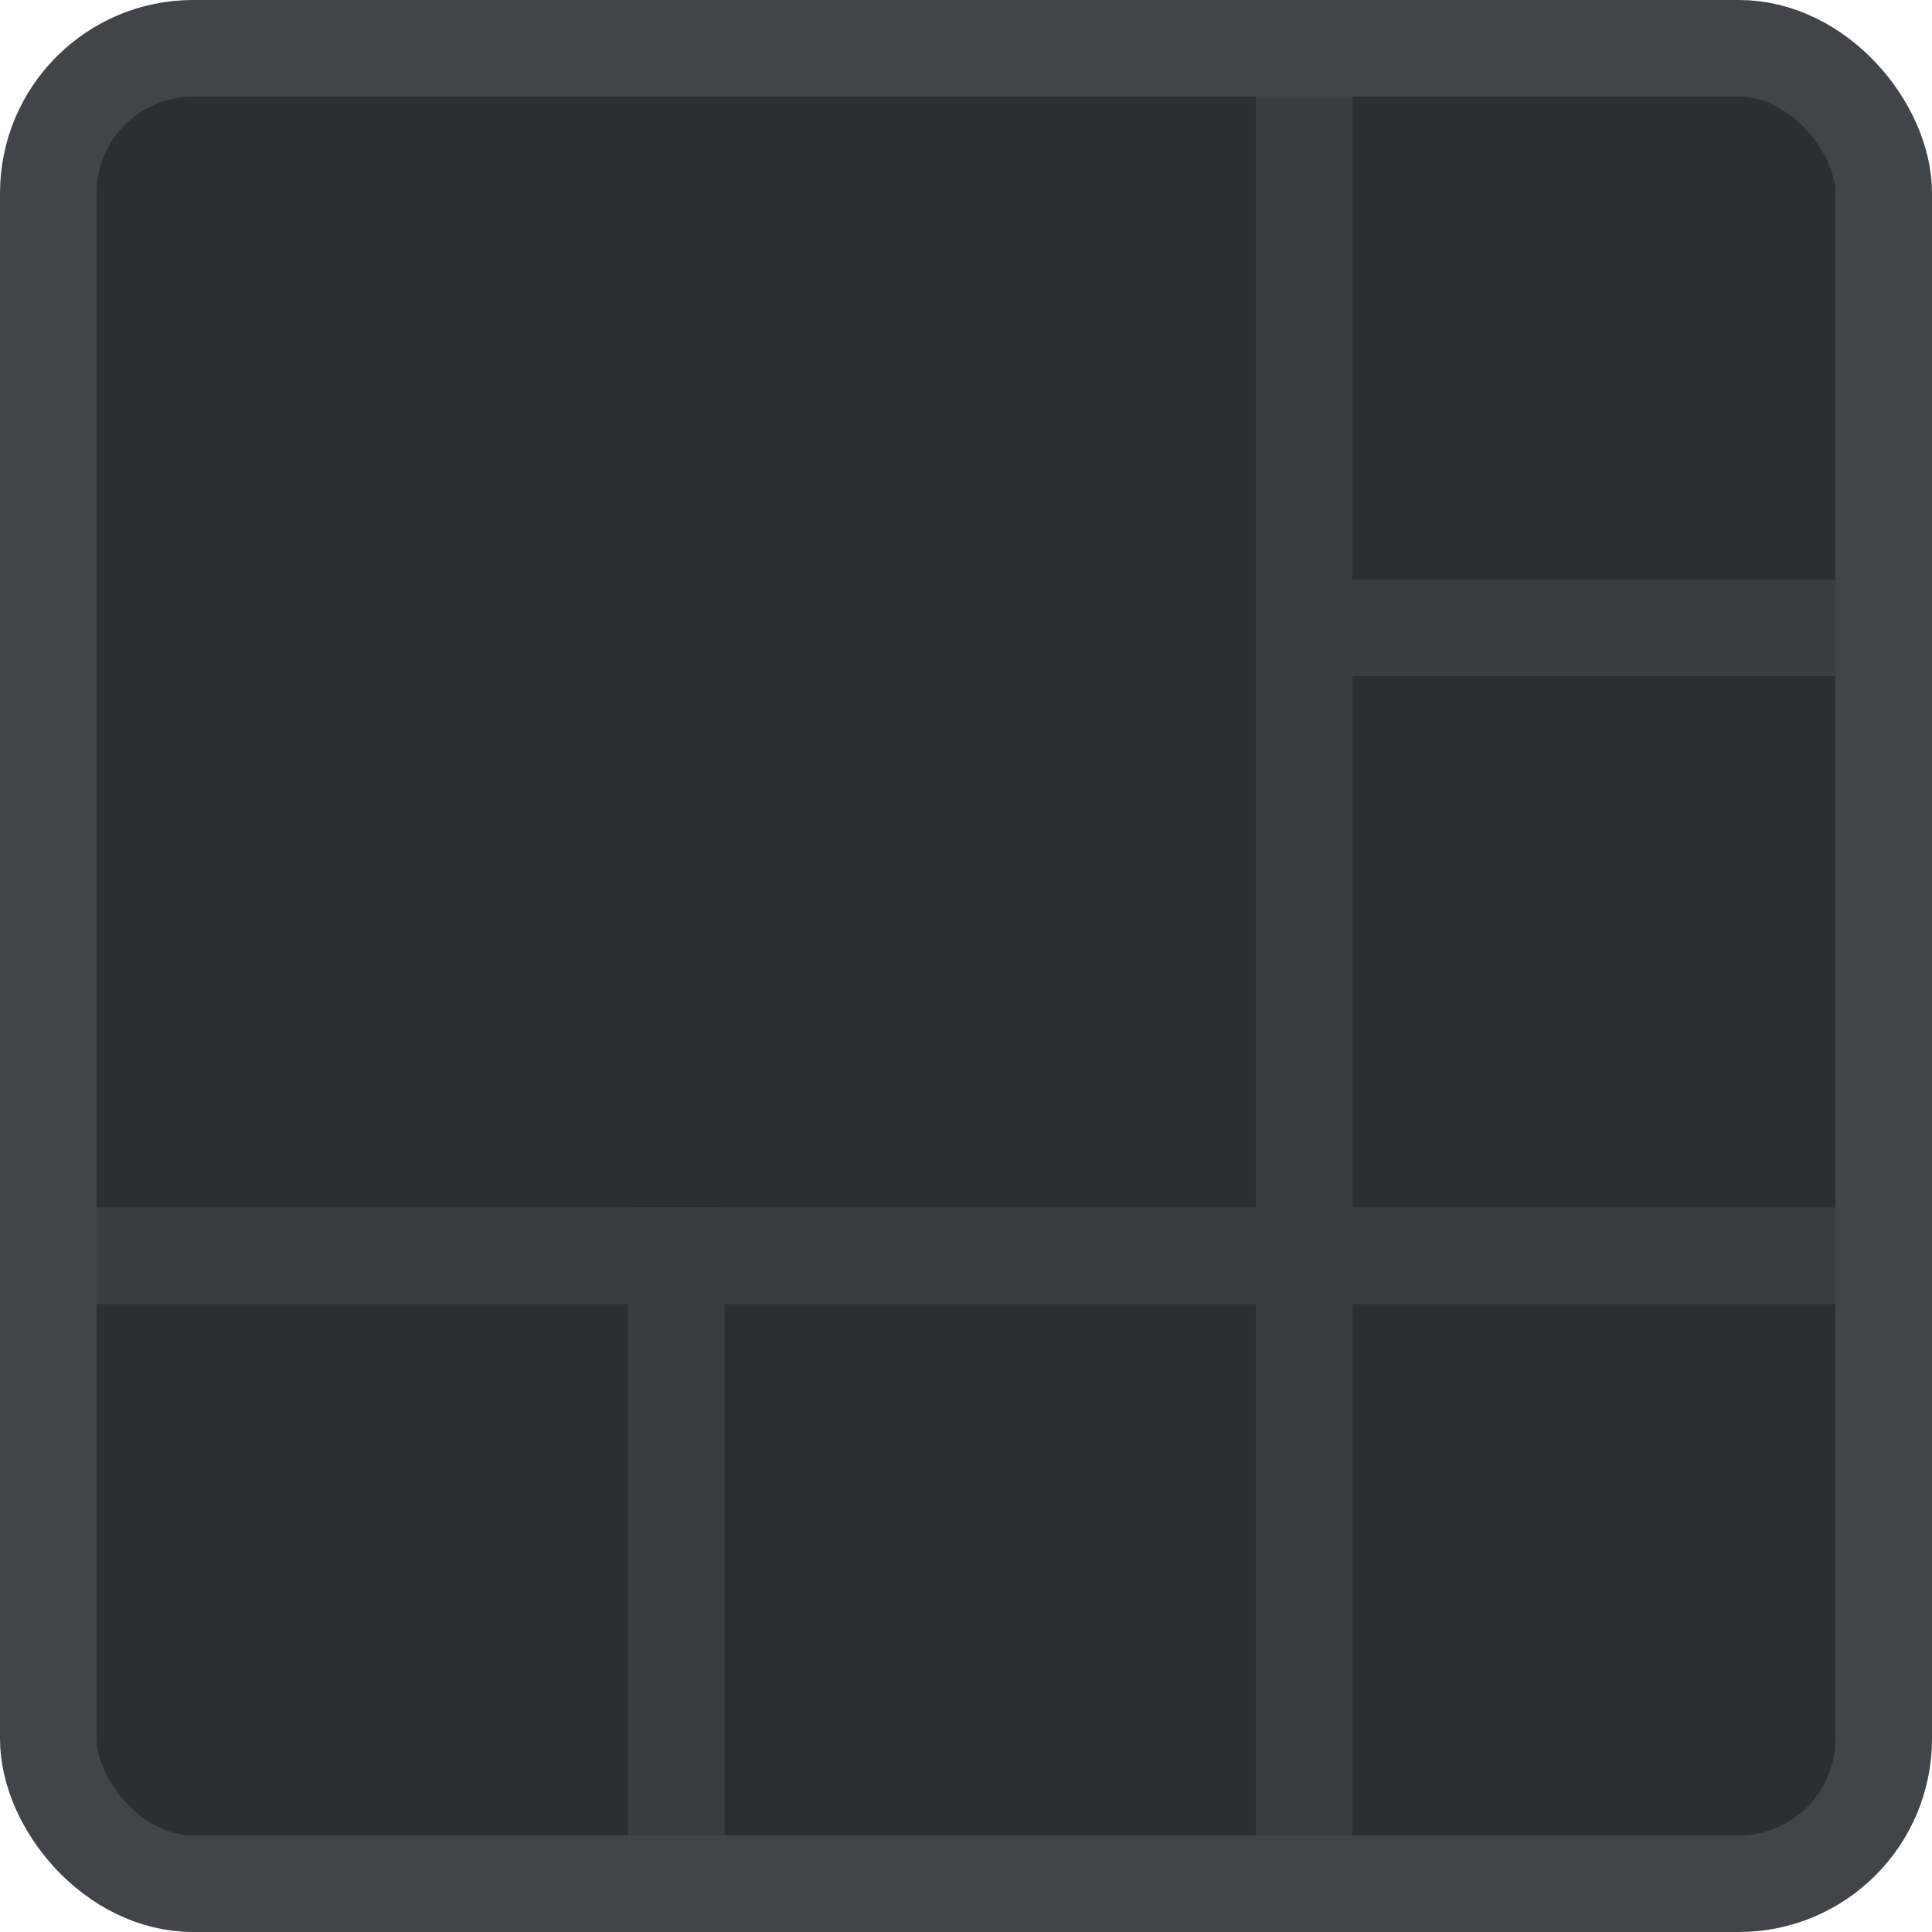 <?xml version="1.0" encoding="UTF-8"?>
<svg width="48px" height="48px" viewBox="0 0 48 48" version="1.1" xmlns="http://www.w3.org/2000/svg" xmlns:xlink="http://www.w3.org/1999/xlink">
    <title>6</title>
    <g id="页面-1" stroke="none" stroke-width="1" fill="none" fill-rule="evenodd">
        <g id="应急管理" transform="translate(-7324, -56)">
            <g id="编组-37" transform="translate(5600, 38)">
                <g id="编组-43" transform="translate(688, 18)">
                    <g id="分屏" transform="translate(892, 0)">
                        <g id="6" transform="translate(144, 0)">
                            <rect id="矩形备份" stroke="#414449" stroke-width="2.4" fill="#2B2E34" x="1.2" y="1.2" width="45.6" height="45.6" rx="3.6"></rect>
                            <rect id="矩形" fill="#3C3D42" x="2.4" y="30" width="43.2" height="2.4"></rect>
                            <rect id="矩形备份-4" fill="#3C3D42" x="31.2" y="14.4" width="14.4" height="2.4"></rect>
                            <rect id="矩形备份-2" fill="#3C3D42" transform="translate(32.4, 24) rotate(-270) translate(-32.4, -24) " x="10.8" y="22.8" width="43.2" height="2.4"></rect>
                            <rect id="矩形备份-3" fill="#3C3D42" transform="translate(16.8, 37.8) rotate(-270) translate(-16.8, -37.8) " x="9" y="36.6" width="15.6" height="2.4"></rect>
                        </g>
                    </g>
                </g>
            </g>
        </g>
    </g>
</svg>